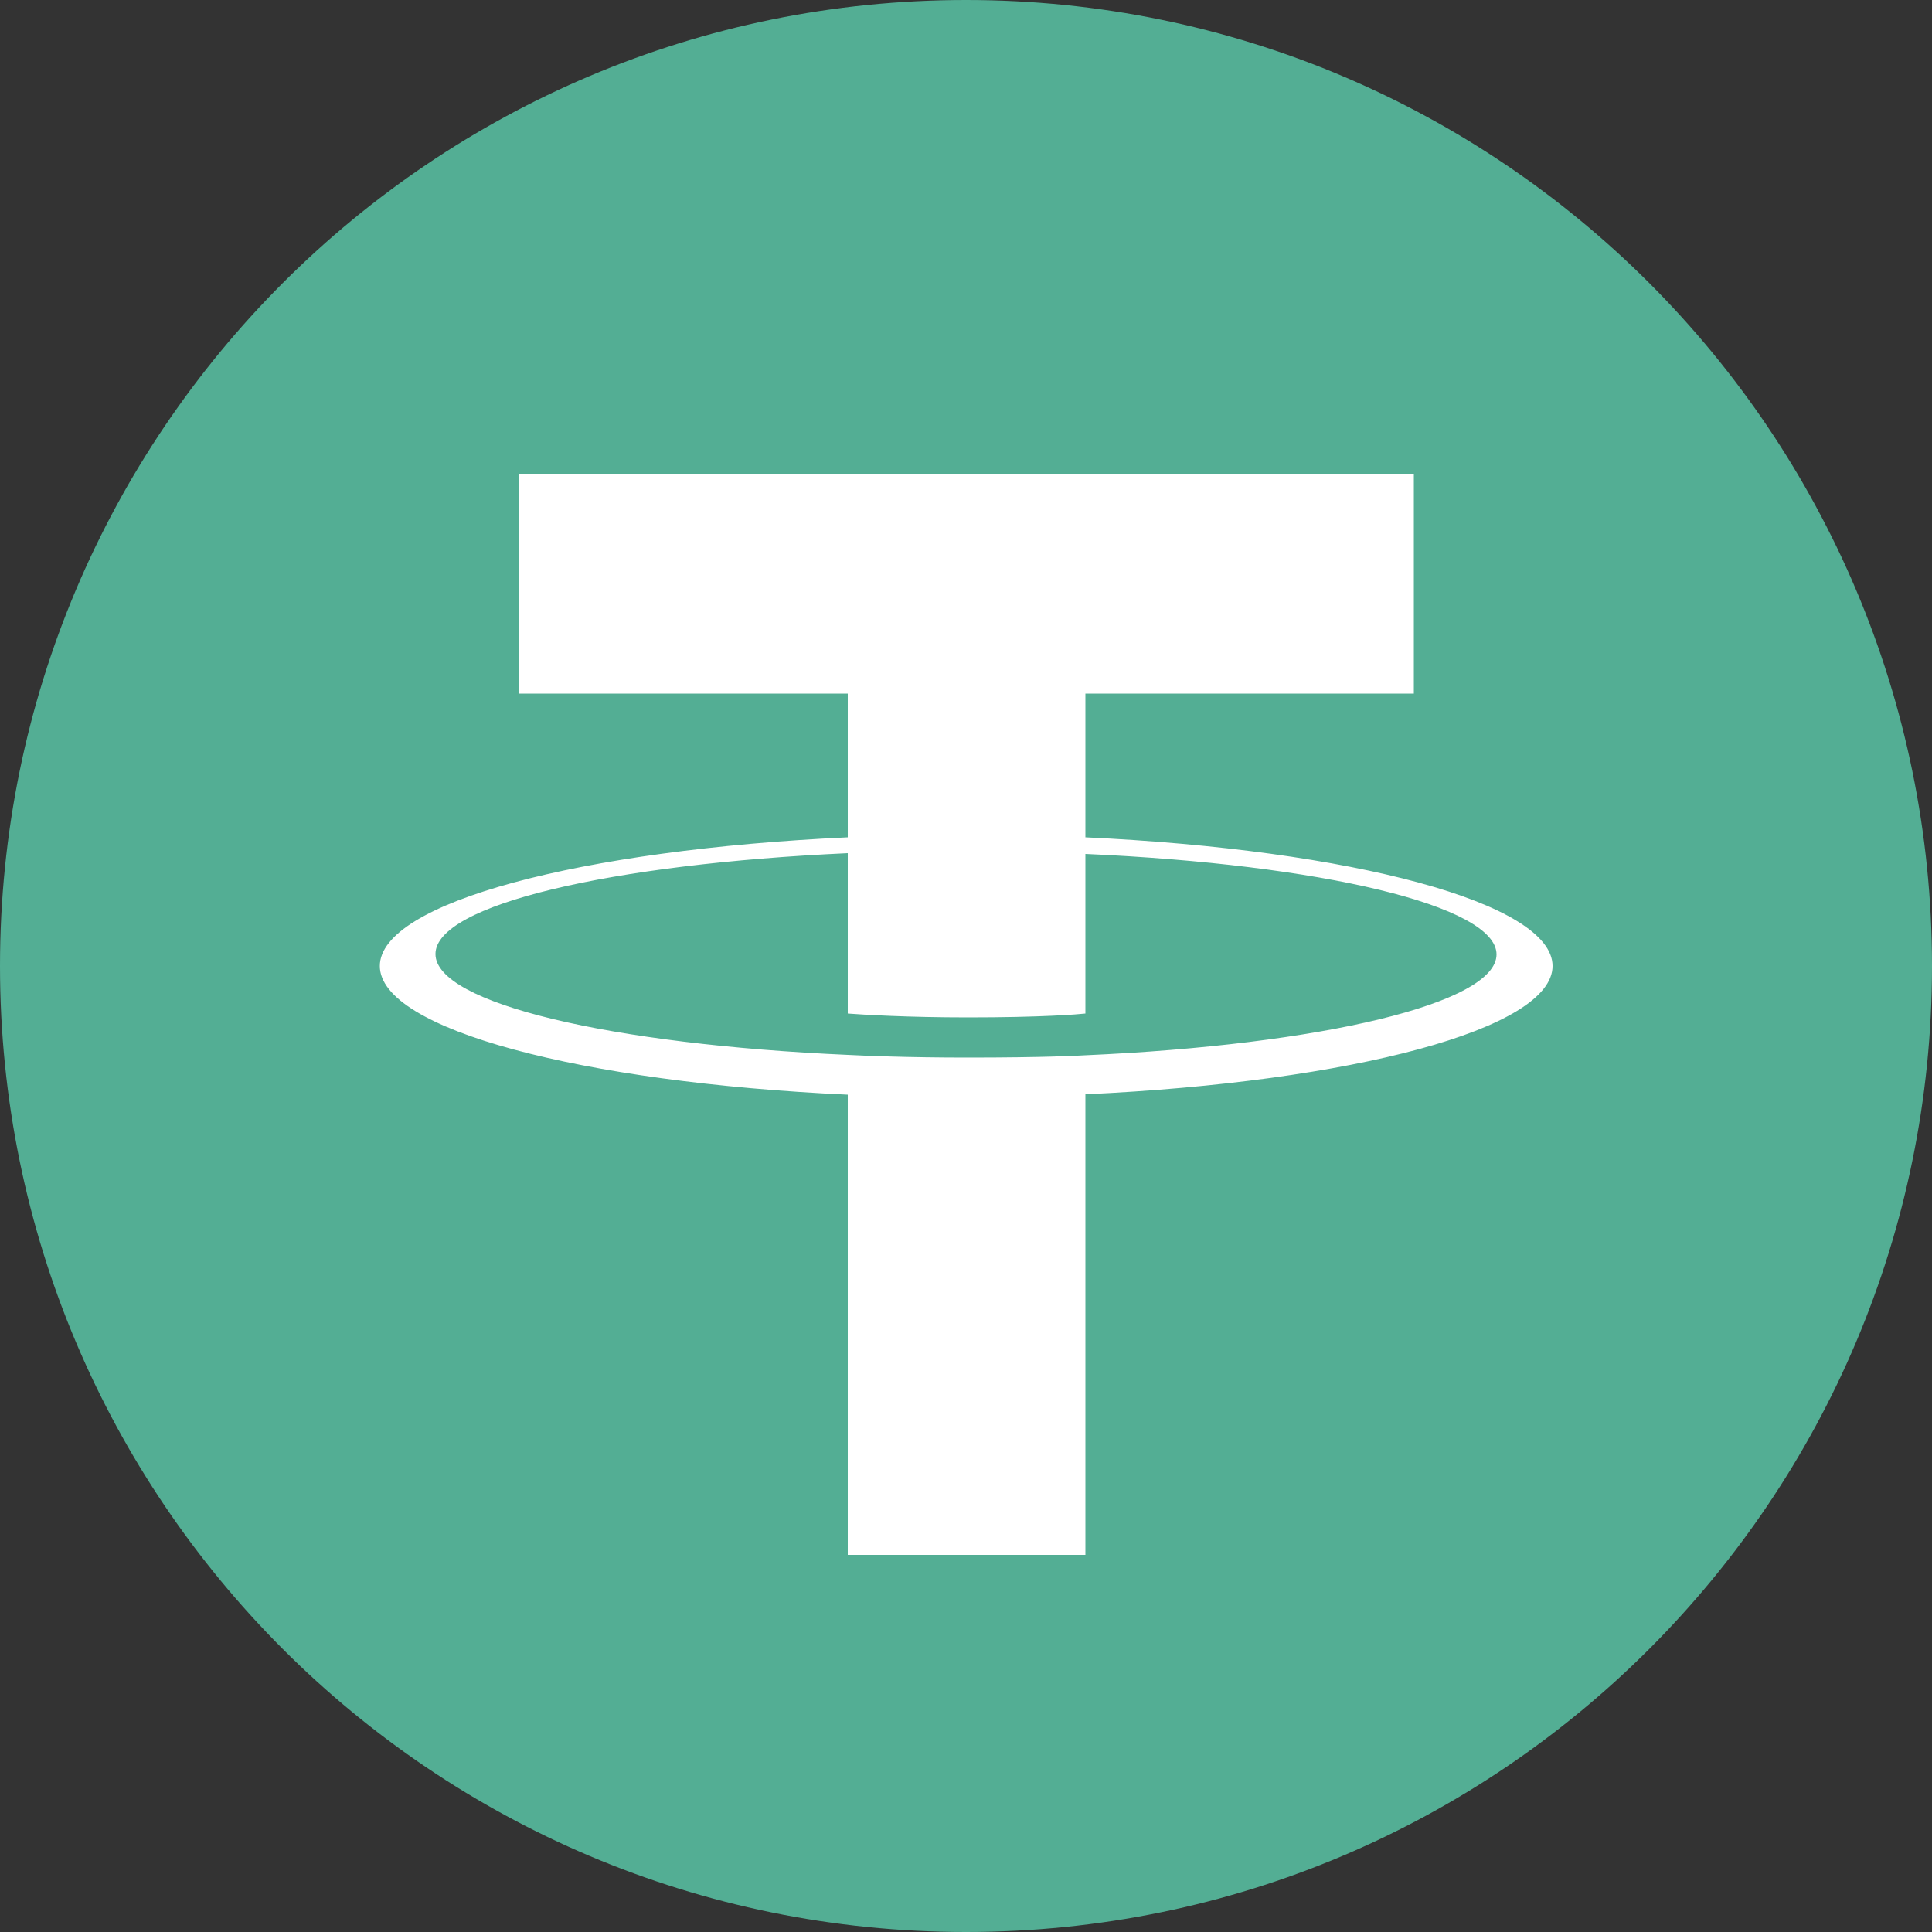 <?xml version="1.0" encoding="utf-8"?>
<!-- Generator: Adobe Illustrator 25.4.1, SVG Export Plug-In . SVG Version: 6.00 Build 0)  -->
<svg version="1.1" id="Layer_1" xmlns="http://www.w3.org/2000/svg" xmlns:xlink="http://www.w3.org/1999/xlink" x="0px" y="0px"
	 viewBox="0 0 500 500" style="enable-background:new 0 0 500 500;" xml:space="preserve">
<rect x="0" y="0" width="500" height="500" fill="#333333" stroke="none"/>
<style type="text/css">
	.st0{fill:#53AE94;}
	.st1{fill:#FFFFFF;}
</style>
<g>
	<path class="st0" d="M250,0c138.1,0,250,111.9,250,250S388.1,500,250,500S0,388.1,0,250S111.9,0,250,0"/>
	<path class="st1" d="M280.9,216.7v-37.2h85v-56.7H134.3v56.7h85.1v37.2c-69.1,3.2-121.1,16.9-121.1,33.3s52,30.1,121.1,33.3v119.1
		h61.5V283.2c69-3.2,120.9-16.9,120.9-33.2S349.9,219.9,280.9,216.7 M280.9,273.1L280.9,273.1c-1.7,0.1-10.6,0.6-30.5,0.6
		c-15.9,0-27-0.5-31-0.7v0c-61.1-2.7-106.7-13.3-106.7-26.1s45.6-23.3,106.7-26.1v41.5c4,0.3,15.4,1,31.2,1c19,0,28.5-0.8,30.3-1
		V221c61,2.7,106.4,13.4,106.4,26C387.3,259.7,341.8,270.4,280.9,273.1"/>
</g>
</svg>
